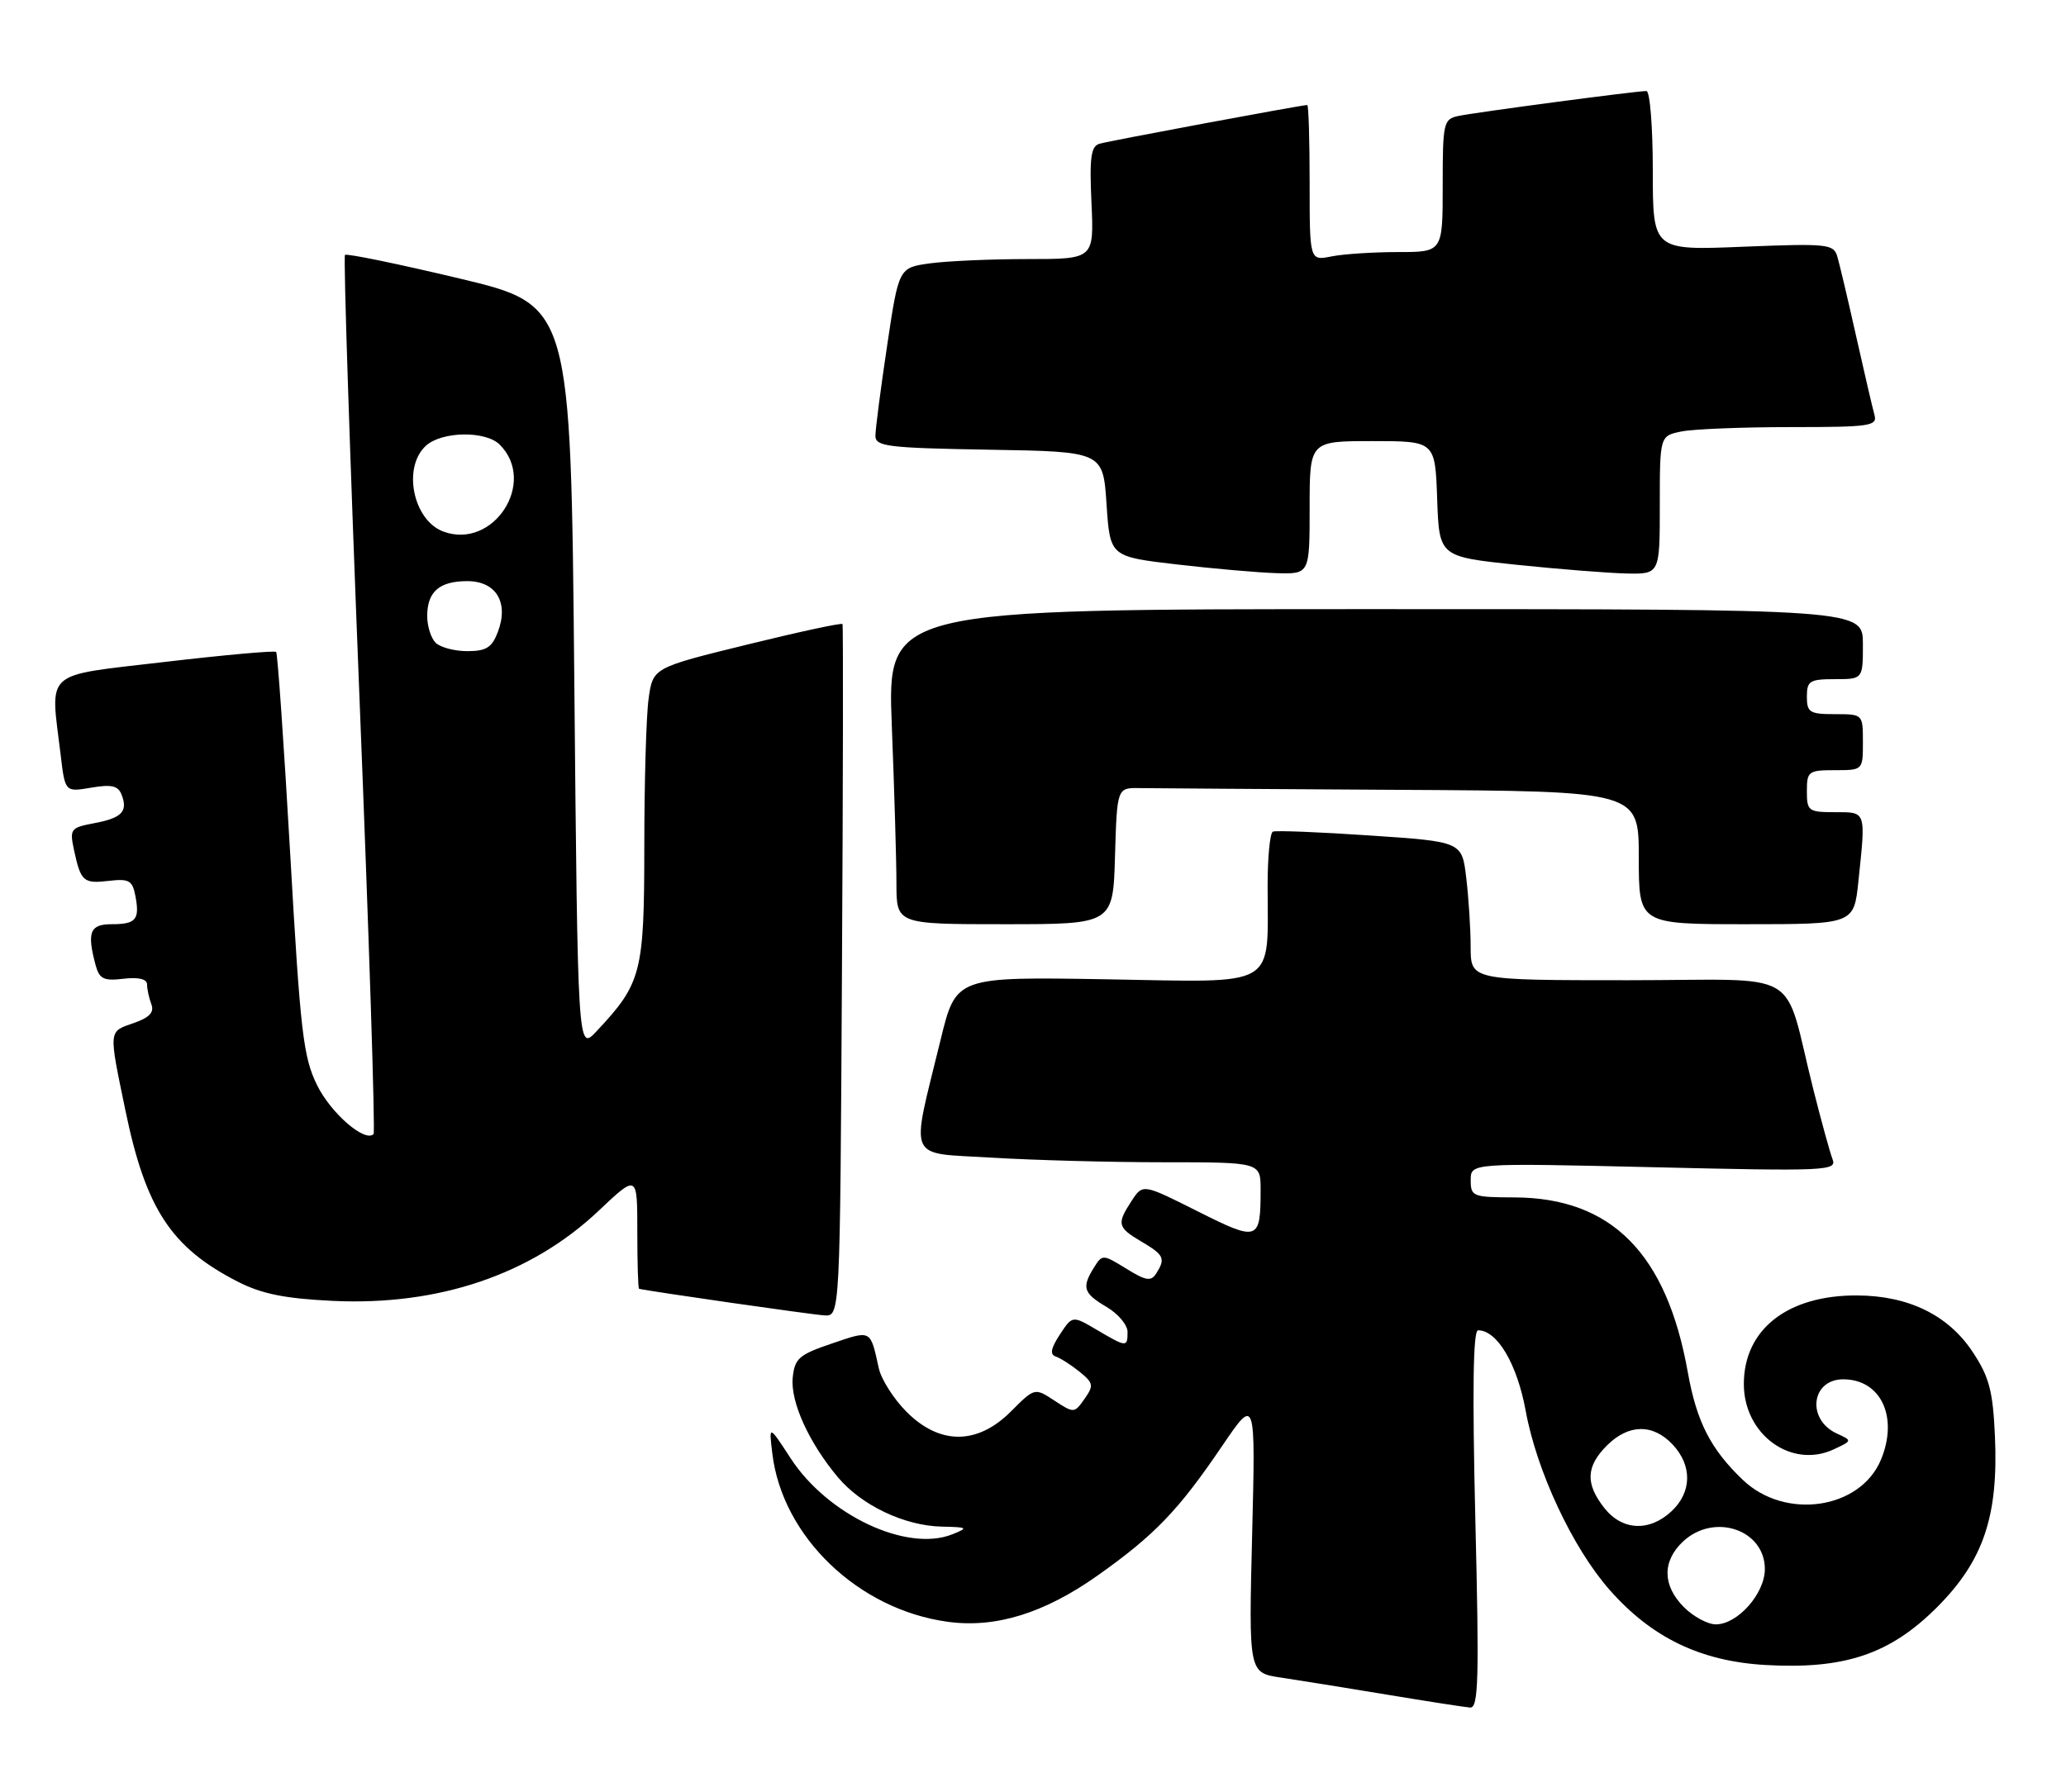 <?xml version="1.0" encoding="UTF-8" standalone="no"?>
<!DOCTYPE svg PUBLIC "-//W3C//DTD SVG 1.1//EN" "http://www.w3.org/Graphics/SVG/1.1/DTD/svg11.dtd" >
<svg xmlns="http://www.w3.org/2000/svg" xmlns:xlink="http://www.w3.org/1999/xlink" version="1.1" viewBox="0 0 295 256">
 <g >
 <path fill="currentColor"
d=" M 210.66 217.00 C 210.22 198.53 210.34 190.00 211.05 190.00 C 213.79 190.00 216.62 194.79 217.85 201.50 C 219.42 210.11 224.55 221.08 229.83 227.07 C 235.84 233.90 242.81 237.26 252.05 237.80 C 263.37 238.45 269.85 236.28 276.57 229.57 C 283.22 222.91 285.37 216.54 284.85 205.07 C 284.56 198.63 284.03 196.65 281.68 193.10 C 278.20 187.83 272.51 185.05 265.15 185.02 C 255.24 184.98 249.00 189.87 249.00 197.68 C 249.00 204.89 255.78 209.82 261.82 207.01 C 264.50 205.76 264.50 205.76 262.27 204.74 C 257.93 202.74 258.61 197.00 263.19 197.00 C 268.58 197.00 271.11 202.41 268.57 208.50 C 265.60 215.58 254.89 217.14 248.85 211.36 C 244.25 206.96 242.27 203.09 241.00 196.00 C 237.98 179.02 230.10 171.07 216.25 171.02 C 210.29 171.00 210.00 170.89 210.00 168.55 C 210.00 166.10 210.00 166.10 236.17 166.71 C 260.77 167.29 262.30 167.22 261.67 165.58 C 261.30 164.63 260.08 160.17 258.94 155.67 C 254.47 137.92 257.98 140.00 232.46 140.00 C 210.00 140.00 210.00 140.00 209.99 135.25 C 209.99 132.64 209.70 128.18 209.36 125.36 C 208.75 120.21 208.75 120.21 195.62 119.33 C 188.41 118.84 182.16 118.59 181.75 118.78 C 181.34 118.97 181.00 122.41 181.00 126.43 C 181.00 141.33 182.77 140.29 158.10 139.87 C 136.50 139.50 136.50 139.50 134.31 148.50 C 130.00 166.16 129.32 164.59 141.59 165.34 C 147.49 165.70 158.54 166.00 166.16 166.00 C 180.00 166.00 180.00 166.00 180.00 169.92 C 180.00 177.25 179.67 177.36 171.00 173.00 C 163.18 169.07 163.18 169.07 161.59 171.50 C 159.43 174.81 159.54 175.30 163.00 177.34 C 166.22 179.24 166.45 179.74 165.09 181.89 C 164.35 183.05 163.62 182.93 160.81 181.19 C 157.47 179.13 157.40 179.13 156.21 181.03 C 154.43 183.89 154.68 184.70 158.00 186.66 C 159.65 187.63 161.00 189.23 161.00 190.22 C 161.00 192.45 160.87 192.44 156.62 189.94 C 153.13 187.88 153.13 187.88 151.33 190.61 C 150.04 192.59 149.88 193.46 150.76 193.75 C 151.43 193.98 152.95 194.95 154.15 195.92 C 156.13 197.53 156.20 197.88 154.86 199.79 C 153.41 201.86 153.34 201.86 150.56 200.04 C 147.74 198.19 147.74 198.19 144.34 201.60 C 139.56 206.38 134.20 206.40 129.46 201.66 C 127.62 199.82 125.83 197.01 125.48 195.41 C 124.25 189.85 124.46 189.96 118.80 191.88 C 114.08 193.48 113.47 194.01 113.19 196.77 C 112.85 200.22 115.51 206.07 119.66 211.01 C 123.04 215.02 129.16 217.93 134.50 218.04 C 138.20 218.12 138.31 218.20 136.00 219.13 C 129.51 221.74 118.17 216.41 112.88 208.26 C 109.78 203.50 109.78 203.50 110.28 207.61 C 111.71 219.48 122.54 229.88 135.31 231.63 C 142.14 232.57 149.10 230.42 156.73 225.02 C 164.88 219.25 168.27 215.72 174.52 206.50 C 179.28 199.50 179.28 199.50 178.79 219.21 C 178.30 238.92 178.30 238.92 182.90 239.60 C 185.43 239.98 192.22 241.07 198.00 242.03 C 203.78 242.99 209.13 243.82 209.91 243.88 C 211.11 243.98 211.22 239.91 210.66 217.00 Z  M 120.22 138.75 C 120.38 111.66 120.41 89.34 120.30 89.13 C 120.19 88.93 114.05 90.25 106.66 92.07 C 93.22 95.37 93.22 95.37 92.61 99.82 C 92.27 102.27 92.00 111.75 92.00 120.89 C 91.99 138.98 91.61 140.44 85.15 147.32 C 82.50 150.13 82.50 150.13 82.00 96.85 C 81.50 43.57 81.50 43.57 65.59 39.77 C 56.85 37.69 49.49 36.17 49.26 36.41 C 49.02 36.65 49.95 64.89 51.31 99.17 C 52.68 133.45 53.60 161.71 53.34 161.97 C 52.13 163.22 47.26 159.01 45.28 155.00 C 43.30 150.98 42.89 147.48 41.44 122.00 C 40.54 106.32 39.64 93.32 39.43 93.11 C 39.22 92.90 32.07 93.54 23.53 94.54 C 5.97 96.61 7.18 95.53 8.66 107.81 C 9.29 113.13 9.29 113.13 13.01 112.50 C 15.94 112.00 16.87 112.22 17.37 113.52 C 18.29 115.91 17.39 116.84 13.41 117.58 C 10.08 118.21 9.93 118.41 10.56 121.37 C 11.54 125.91 11.89 126.23 15.54 125.81 C 18.42 125.47 18.91 125.75 19.33 127.95 C 19.98 131.34 19.42 132.00 15.94 132.00 C 12.84 132.00 12.39 133.13 13.65 137.84 C 14.19 139.82 14.80 140.13 17.64 139.79 C 19.83 139.54 21.00 139.83 21.00 140.62 C 21.00 141.29 21.28 142.55 21.61 143.43 C 22.05 144.58 21.35 145.33 19.11 146.11 C 15.46 147.38 15.50 146.96 17.90 158.56 C 20.81 172.67 24.44 178.20 34.00 183.08 C 37.41 184.81 40.69 185.47 47.55 185.80 C 62.66 186.51 75.86 182.03 85.50 172.91 C 91.00 167.71 91.00 167.71 91.00 175.85 C 91.00 180.33 91.11 184.03 91.25 184.07 C 92.45 184.39 116.01 187.78 117.72 187.87 C 119.95 188.00 119.95 188.00 120.22 138.75 Z  M 159.21 122.25 C 159.50 112.50 159.50 112.50 162.75 112.56 C 164.54 112.59 181.30 112.70 200.00 112.81 C 234.00 113.00 234.00 113.00 234.00 122.50 C 234.00 132.00 234.00 132.00 249.36 132.00 C 264.72 132.00 264.72 132.00 265.36 125.85 C 266.42 115.73 266.51 116.00 262.00 116.00 C 258.22 116.00 258.00 115.83 258.00 113.00 C 258.00 110.17 258.22 110.00 262.00 110.00 C 266.00 110.00 266.00 110.00 266.00 106.00 C 266.00 102.00 266.00 102.00 262.00 102.00 C 258.40 102.00 258.00 101.75 258.00 99.50 C 258.00 97.25 258.40 97.00 262.00 97.00 C 266.00 97.00 266.00 97.00 266.00 92.00 C 266.00 87.00 266.00 87.00 196.34 87.00 C 126.69 87.00 126.69 87.00 127.34 103.66 C 127.70 112.82 128.00 122.95 128.00 126.16 C 128.00 132.00 128.00 132.00 143.46 132.00 C 158.93 132.00 158.93 132.00 159.21 122.25 Z  M 187.00 72.50 C 187.00 63.00 187.00 63.00 195.96 63.00 C 204.92 63.00 204.92 63.00 205.21 71.25 C 205.50 79.50 205.50 79.50 216.50 80.66 C 222.55 81.29 229.64 81.85 232.25 81.91 C 237.00 82.00 237.00 82.00 237.00 72.12 C 237.00 62.25 237.00 62.25 240.12 61.62 C 241.84 61.28 248.85 61.00 255.69 61.00 C 267.06 61.00 268.09 60.85 267.65 59.25 C 267.38 58.29 266.20 53.23 265.03 48.00 C 263.86 42.77 262.65 37.65 262.34 36.61 C 261.81 34.85 260.91 34.76 248.89 35.24 C 236.00 35.77 236.00 35.77 236.00 24.38 C 236.00 18.12 235.59 13.00 235.09 13.00 C 233.62 13.00 210.72 16.04 208.25 16.56 C 206.11 17.02 206.00 17.49 206.00 26.52 C 206.00 36.00 206.00 36.00 199.63 36.00 C 196.12 36.00 191.84 36.28 190.13 36.62 C 187.00 37.25 187.00 37.25 187.00 26.12 C 187.00 20.01 186.85 15.00 186.66 15.00 C 185.85 15.00 158.35 20.13 156.99 20.53 C 155.77 20.90 155.55 22.50 155.85 28.99 C 156.21 37.00 156.21 37.00 146.75 37.00 C 141.54 37.00 135.27 37.28 132.81 37.61 C 128.33 38.23 128.33 38.23 126.67 49.38 C 125.75 55.51 125.00 61.30 125.00 62.24 C 125.00 63.77 126.69 63.98 141.25 64.23 C 157.50 64.50 157.50 64.50 158.00 72.00 C 158.50 79.50 158.50 79.50 168.00 80.61 C 173.22 81.22 179.64 81.78 182.25 81.86 C 187.00 82.00 187.00 82.00 187.00 72.50 Z  M 240.45 229.55 C 237.37 226.46 237.32 222.99 240.31 220.17 C 244.74 216.02 252.00 218.46 252.00 224.10 C 252.00 227.61 248.11 232.00 245.00 232.00 C 243.85 232.00 241.80 230.90 240.45 229.55 Z  M 229.07 215.37 C 226.35 211.90 226.46 209.45 229.45 206.45 C 232.54 203.37 236.01 203.32 238.83 206.31 C 241.65 209.32 241.59 213.10 238.69 215.83 C 235.51 218.81 231.63 218.62 229.07 215.37 Z  M 62.20 91.80 C 61.54 91.14 61.00 89.43 61.00 88.00 C 61.00 84.51 62.73 83.00 66.72 83.00 C 70.85 83.00 72.69 86.06 71.08 90.28 C 70.24 92.49 69.42 93.00 66.72 93.00 C 64.90 93.00 62.86 92.46 62.20 91.80 Z  M 63.31 75.92 C 58.97 74.31 57.43 66.73 60.83 63.65 C 63.11 61.59 69.36 61.50 71.36 63.51 C 76.73 68.88 70.45 78.56 63.31 75.92 Z "/>
</g>
</svg>
